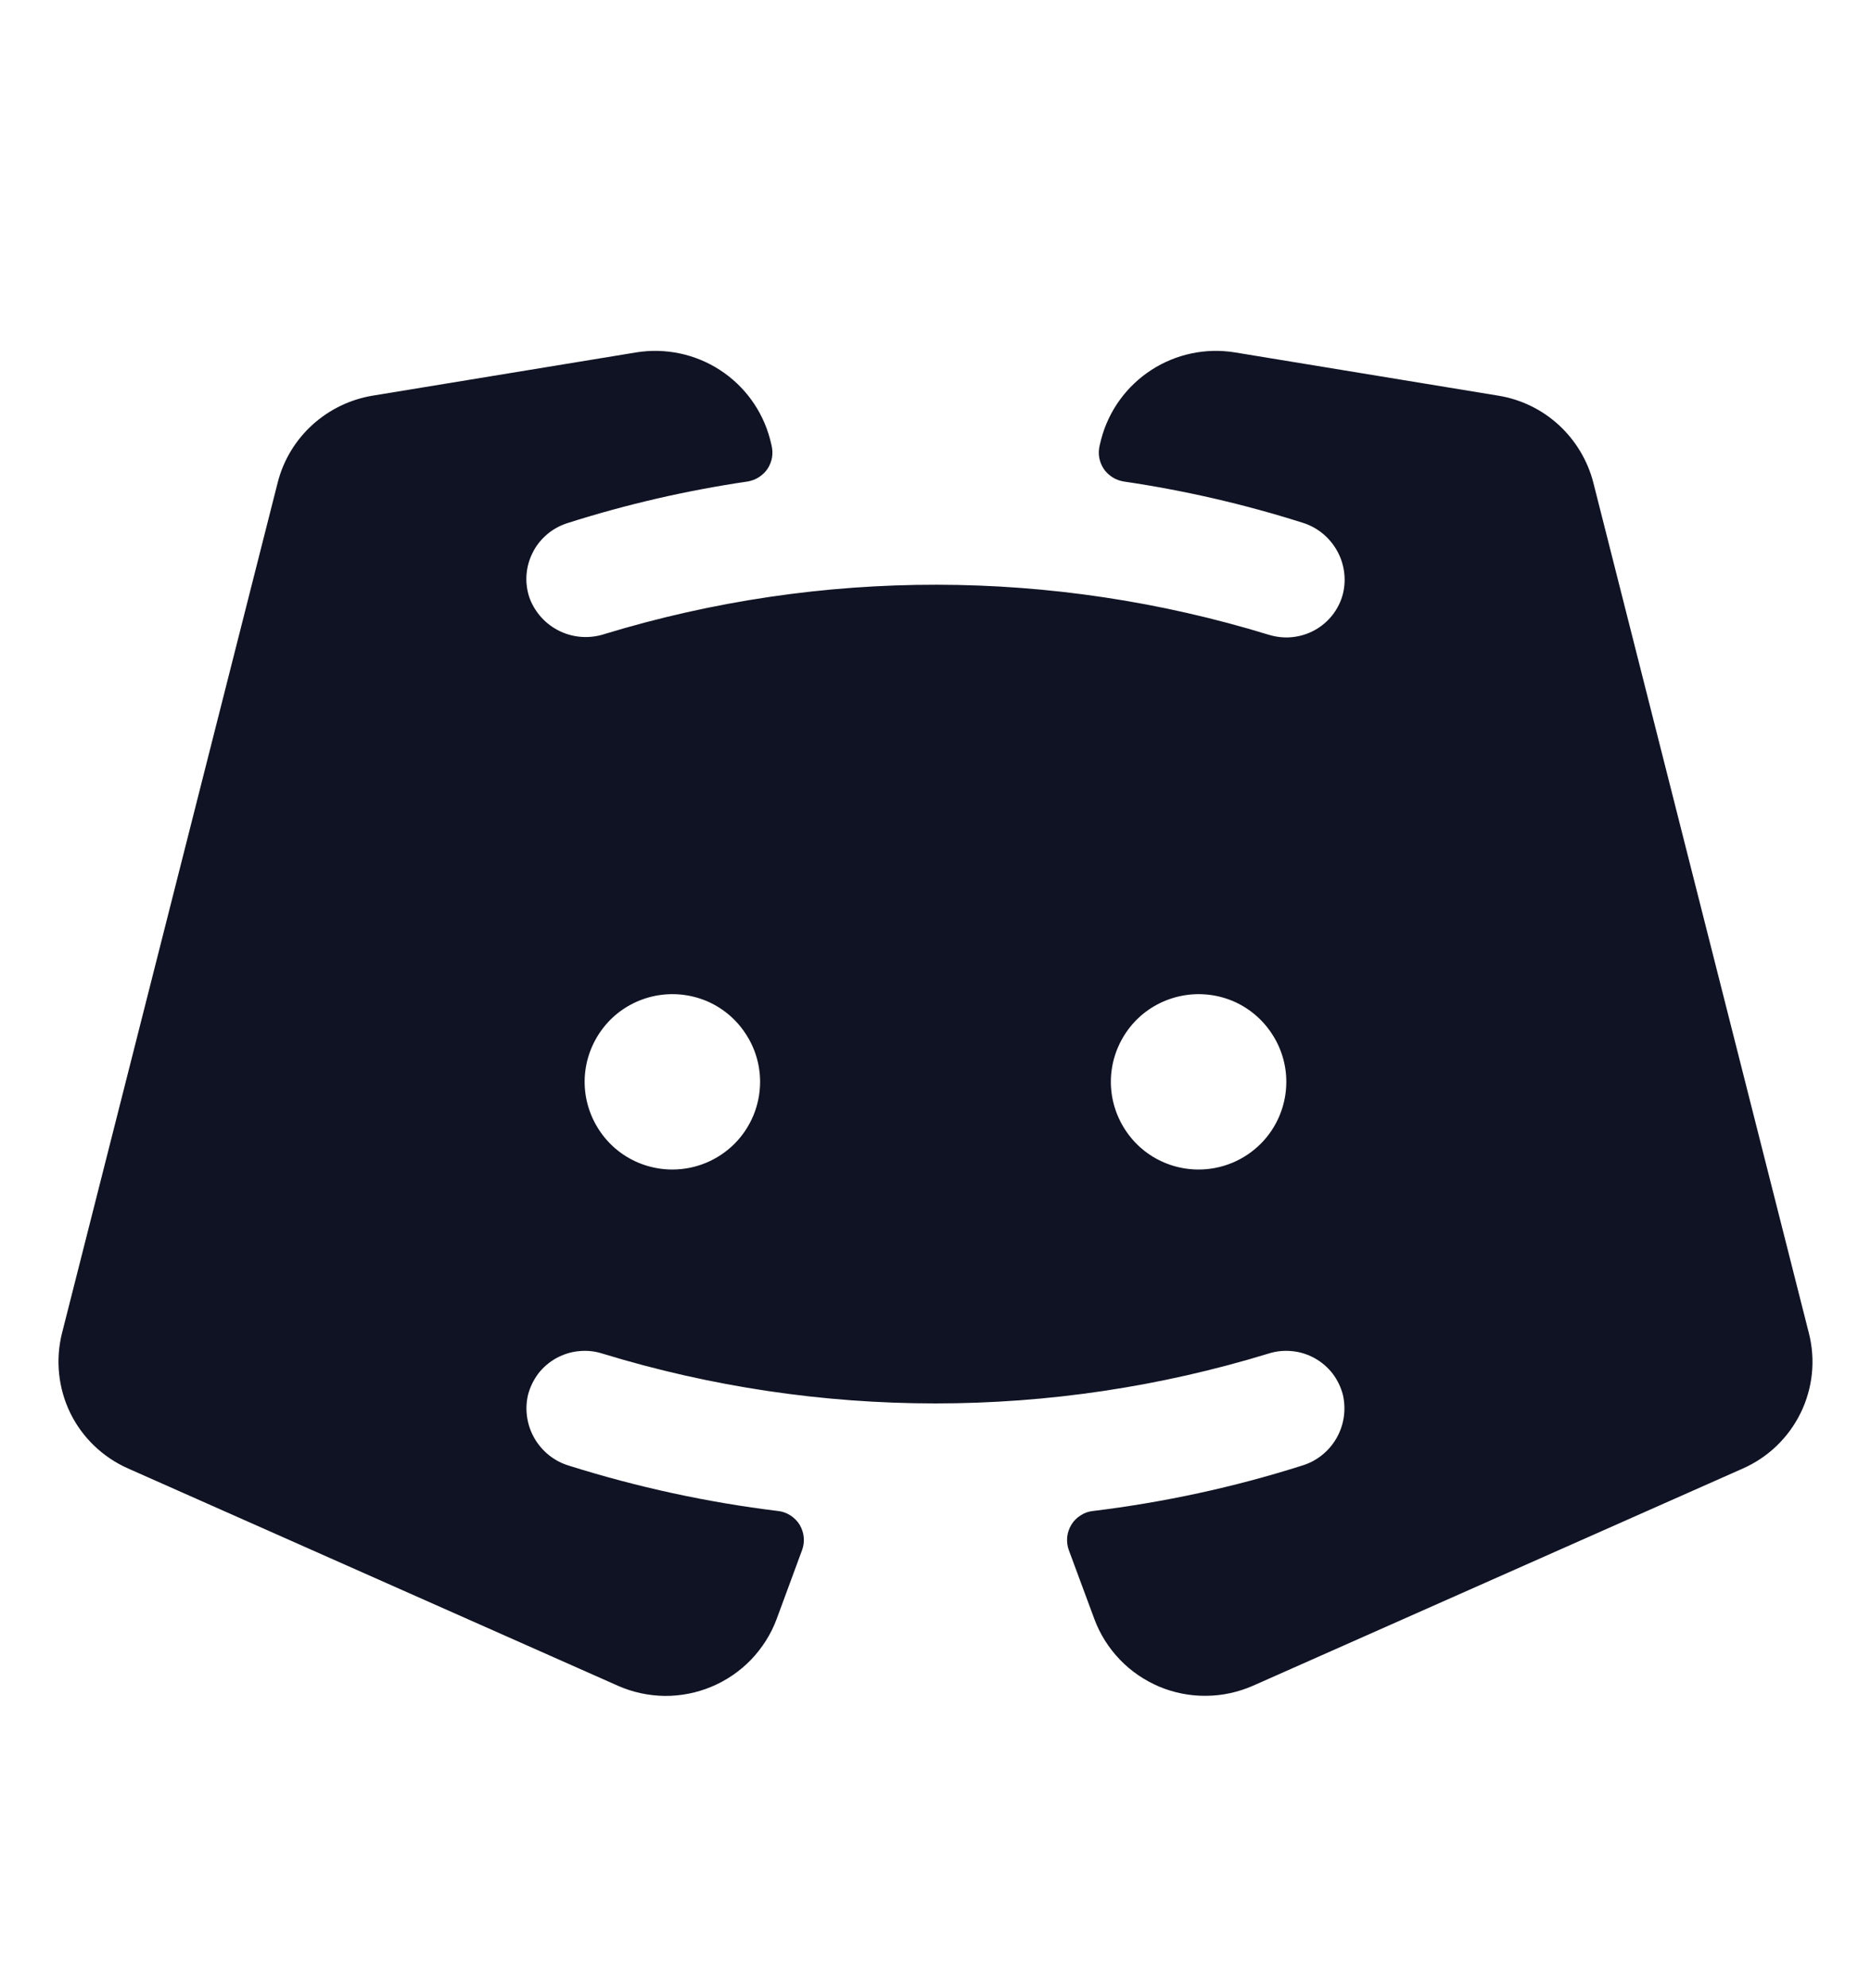 <svg width="16" height="17" viewBox="0 0 16 17" fill="none" xmlns="http://www.w3.org/2000/svg">
<path d="M15.469 11.4L13.625 4.125C13.576 3.936 13.473 3.765 13.329 3.633C13.185 3.501 13.005 3.414 12.812 3.383L10.559 3.013C10.31 2.973 10.056 3.027 9.845 3.164C9.634 3.301 9.481 3.512 9.417 3.755L9.404 3.808C9.396 3.842 9.394 3.877 9.4 3.912C9.406 3.946 9.419 3.979 9.438 4.008C9.457 4.037 9.483 4.061 9.512 4.08C9.541 4.099 9.574 4.111 9.609 4.117C10.126 4.193 10.636 4.31 11.134 4.468C11.259 4.505 11.364 4.589 11.43 4.702C11.495 4.814 11.515 4.947 11.485 5.074C11.469 5.14 11.438 5.202 11.397 5.256C11.355 5.31 11.303 5.355 11.243 5.388C11.183 5.421 11.118 5.441 11.05 5.448C10.982 5.455 10.914 5.447 10.848 5.427C9 4.86 7.024 4.857 5.174 5.42C5.048 5.462 4.912 5.455 4.792 5.399C4.672 5.343 4.579 5.243 4.531 5.12C4.508 5.057 4.498 4.989 4.502 4.922C4.506 4.855 4.523 4.79 4.553 4.73C4.582 4.669 4.624 4.616 4.675 4.572C4.725 4.528 4.785 4.495 4.849 4.474C5.353 4.313 5.87 4.194 6.394 4.117C6.428 4.111 6.461 4.099 6.49 4.08C6.519 4.061 6.545 4.037 6.564 4.008C6.583 3.979 6.596 3.946 6.602 3.912C6.608 3.877 6.606 3.842 6.598 3.808L6.585 3.755C6.521 3.512 6.368 3.301 6.157 3.164C5.946 3.027 5.691 2.973 5.442 3.013L3.187 3.383C2.994 3.415 2.815 3.502 2.671 3.633C2.526 3.765 2.423 3.936 2.375 4.125L0.53 11.4C0.473 11.628 0.498 11.87 0.601 12.082C0.705 12.294 0.881 12.462 1.097 12.557L5.284 14.414C5.41 14.47 5.546 14.499 5.684 14.501C5.822 14.502 5.958 14.475 6.085 14.422C6.212 14.369 6.327 14.29 6.423 14.191C6.518 14.091 6.593 13.974 6.641 13.845L6.859 13.254C6.872 13.219 6.877 13.181 6.873 13.143C6.87 13.106 6.857 13.07 6.838 13.037C6.818 13.005 6.791 12.978 6.76 12.958C6.728 12.937 6.692 12.924 6.655 12.92C6.048 12.846 5.449 12.716 4.865 12.532C4.741 12.495 4.636 12.411 4.571 12.299C4.506 12.187 4.486 12.054 4.515 11.928C4.532 11.862 4.562 11.8 4.603 11.745C4.645 11.691 4.697 11.646 4.757 11.613C4.817 11.58 4.883 11.559 4.951 11.553C5.019 11.546 5.087 11.553 5.152 11.574C7.008 12.142 8.991 12.142 10.847 11.574C10.912 11.553 10.981 11.546 11.049 11.553C11.117 11.559 11.182 11.58 11.242 11.613C11.302 11.646 11.354 11.691 11.396 11.745C11.437 11.799 11.467 11.861 11.484 11.927C11.513 12.054 11.493 12.187 11.428 12.299C11.363 12.411 11.258 12.495 11.133 12.532C10.551 12.717 9.952 12.846 9.345 12.92C9.307 12.924 9.271 12.937 9.24 12.958C9.208 12.978 9.181 13.005 9.162 13.037C9.142 13.07 9.13 13.106 9.126 13.143C9.123 13.181 9.127 13.219 9.14 13.254L9.359 13.845C9.407 13.974 9.481 14.091 9.577 14.191C9.672 14.29 9.787 14.368 9.914 14.422C10.041 14.475 10.178 14.502 10.316 14.5C10.454 14.499 10.589 14.469 10.715 14.414L14.903 12.557C15.119 12.462 15.294 12.294 15.398 12.082C15.502 11.87 15.527 11.628 15.469 11.4ZM5.75 10C5.601 10 5.456 9.956 5.333 9.874C5.21 9.792 5.114 9.674 5.057 9.537C5 9.4 4.985 9.25 5.014 9.104C5.043 8.959 5.115 8.825 5.219 8.72C5.324 8.615 5.458 8.544 5.603 8.515C5.749 8.486 5.9 8.501 6.037 8.557C6.174 8.614 6.291 8.71 6.373 8.834C6.456 8.957 6.5 9.102 6.5 9.25C6.5 9.449 6.421 9.64 6.28 9.781C6.139 9.921 5.949 10 5.75 10ZM10.25 10C10.101 10 9.956 9.956 9.833 9.874C9.71 9.792 9.614 9.674 9.557 9.537C9.5 9.4 9.485 9.25 9.514 9.104C9.543 8.959 9.615 8.825 9.719 8.72C9.824 8.615 9.958 8.544 10.104 8.515C10.249 8.486 10.4 8.501 10.537 8.557C10.674 8.614 10.791 8.71 10.873 8.834C10.956 8.957 11 9.102 11 9.25C11 9.449 10.921 9.64 10.78 9.781C10.639 9.921 10.449 10 10.25 10Z" fill="#101323"/>
</svg>

